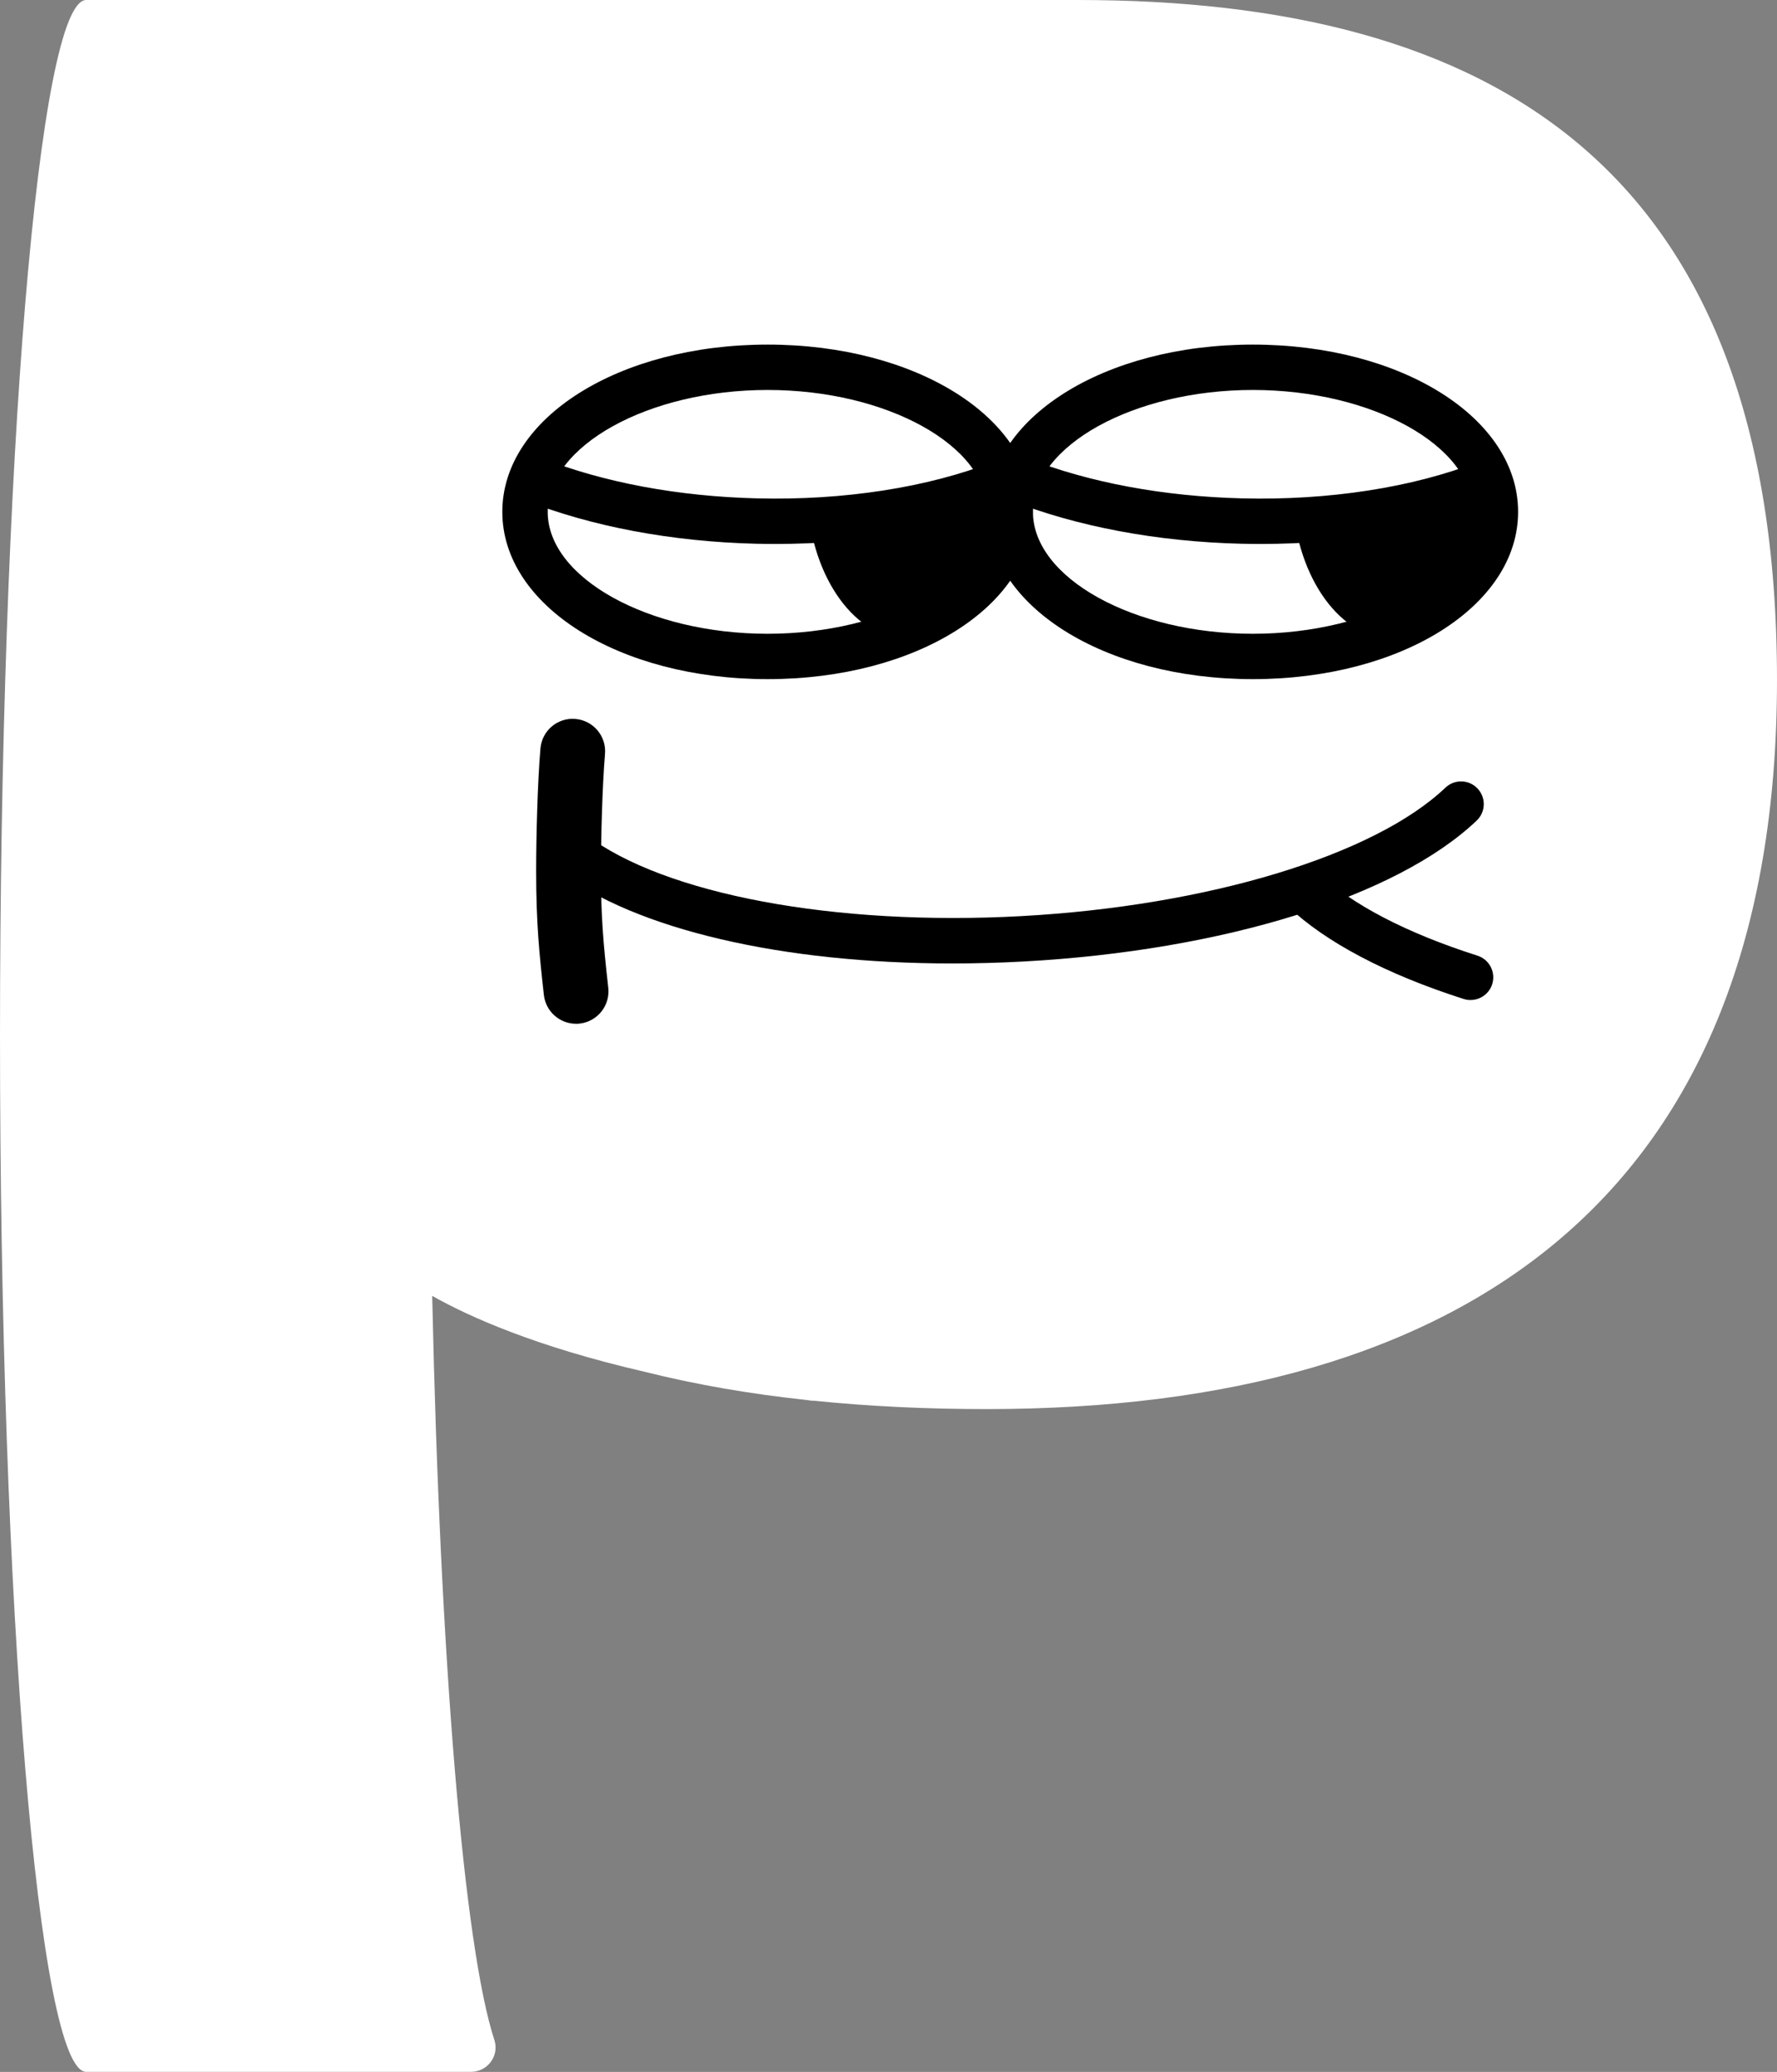 <?xml version="1.0" encoding="UTF-8"?>
<svg id="_레이어_1" xmlns="http://www.w3.org/2000/svg" version="1.1" viewBox="0 0 478 557.13">
  <rect x="0" y="0" width="478" height="557.13" fill="#808080" stroke="none"/>
  <!-- Generator: Adobe Illustrator 29.5.1, SVG Export Plug-In . SVG Version: 2.1.0 Build 141)  -->
  <defs>
    <style>
      .st0 {
        fill: #fff;
      }
    </style>
  </defs>
  <g>
    <path class="st0" d="M289.87,0H23.19C10.38,0,0,124.72,0,278.56s10.38,278.56,23.19,278.56h103.5c4.47,0,7.68-4.33,6.29-8.58-8.17-24.97-14.61-102.07-16.72-200.08,9.98,5.64,27.87,13.64,56.93,20.36,14.44,3.62,28.96,6.04,43.55,7.61.64.08,1.25.17,1.9.25l-.02-.06c15.52,1.6,31.13,2.28,46.83,2.28,128.72,0,212.55-57.43,212.55-196.05S400.77,0,289.87,0ZM265.45,266.02c-36.91,0-70.93-2.93-102.11-18.01-13.51-6.78-32.8-18.75-47.13-36.9.75-36.03,2.07-69.29,3.86-98.24h169.8c40.27,0,72.61,9.9,72.61,69.97s-38.29,83.17-97.04,83.17h.01Z"/>
    <path class="st0" d="M91.19,67.51v179.14s170.44,121.01,291.44,0c0,0,23.7-46.27-10.69-179.14,0,0-280.75,0-280.75,0Z"/>
  </g>
  <g>
    <g>
      <g>
        <path d="M256.1,259.07c-45.64,0-85.15-9.12-105.85-24.89-2.68-2.04-3.2-5.87-1.16-8.55,2.04-2.68,5.87-3.2,8.55-1.16,21.05,16.03,67.03,24.62,117.13,21.87,50.1-2.75,94.87-16.3,114.04-34.54,2.44-2.32,6.31-2.23,8.63.22,2.32,2.44,2.23,6.3-.22,8.63-21.47,20.43-68.14,34.95-121.78,37.89-6.54.36-13.01.53-19.35.53h.01Z"/>
        <path d="M395.57,268.91c-.61,0-1.24-.09-1.86-.29-20.77-6.63-37.14-15.25-47.32-24.94-2.44-2.32-2.54-6.19-.22-8.63s6.18-2.54,8.63-.22c8.86,8.42,23.6,16.08,42.63,22.15,3.21,1.03,4.98,4.46,3.96,7.67-.83,2.59-3.23,4.25-5.81,4.25h-.01Z"/>
      </g>
      <path d="M154.95,275.29c-4.38,0-8.15-3.29-8.65-7.74-1.25-11.16-2.08-19.5-2.08-33.26,0-9.18.36-23.43,1.15-33,.4-4.8,4.59-8.38,9.4-7.97,4.8.4,8.37,4.61,7.97,9.4-.72,8.68-1.09,22.45-1.09,31.57,0,11.89.58,18.97,1.97,31.31.54,4.78-2.9,9.1-7.69,9.64-.33.04-.66.06-.98.06h0Z"/>
    </g>
    <g>
      <g>
        <path d="M206.48,182.62c-40.02,0-71.36-19.76-71.36-44.98s31.34-44.98,71.36-44.98,71.36,19.76,71.36,44.98-31.34,44.98-71.36,44.98ZM206.48,104.86c-32.07,0-59.15,15.01-59.15,32.78s27.09,32.78,59.15,32.78,59.15-15.01,59.15-32.78-27.09-32.78-59.15-32.78h0Z"/>
        <path d="M208.55,146.27c-1.73,0-3.46-.02-5.2-.06-22.61-.56-44.08-4.58-62.08-11.65-3.14-1.23-4.68-4.77-3.45-7.91s4.77-4.68,7.91-3.45c16.69,6.55,36.72,10.29,57.93,10.81,23.28.58,45.88-2.92,63.59-9.85,3.14-1.23,6.68.32,7.91,3.46s-.32,6.68-3.46,7.91c-17.84,6.97-40.09,10.74-63.13,10.74h-.02Z"/>
      </g>
      <path d="M217.17,134.84h54.26c-1.32,20.75-12.96,36.99-27.13,36.99s-25.81-16.23-27.13-36.99h0Z"/>
    </g>
    <g>
      <g>
        <path d="M337,182.62c-40.02,0-71.36-19.76-71.36-44.98s31.34-44.98,71.36-44.98,71.36,19.76,71.36,44.98-31.34,44.98-71.36,44.98ZM337,104.86c-32.07,0-59.15,15.01-59.15,32.78s27.09,32.78,59.15,32.78,59.15-15.01,59.15-32.78-27.09-32.78-59.15-32.78Z"/>
        <path d="M339.07,146.27c-1.73,0-3.46-.02-5.2-.06-22.61-.56-44.08-4.58-62.09-11.65-3.14-1.23-4.68-4.77-3.45-7.91,1.23-3.14,4.78-4.68,7.91-3.45,16.69,6.55,36.72,10.29,57.92,10.81,23.28.58,45.88-2.92,63.59-9.85,3.14-1.23,6.68.32,7.91,3.46s-.32,6.68-3.46,7.91c-17.84,6.97-40.09,10.74-63.13,10.74h0Z"/>
      </g>
      <path d="M347.69,134.84h54.26c-1.32,20.75-12.96,36.99-27.13,36.99s-25.81-16.23-27.13-36.99Z"/>
    </g>
  </g>
</svg>